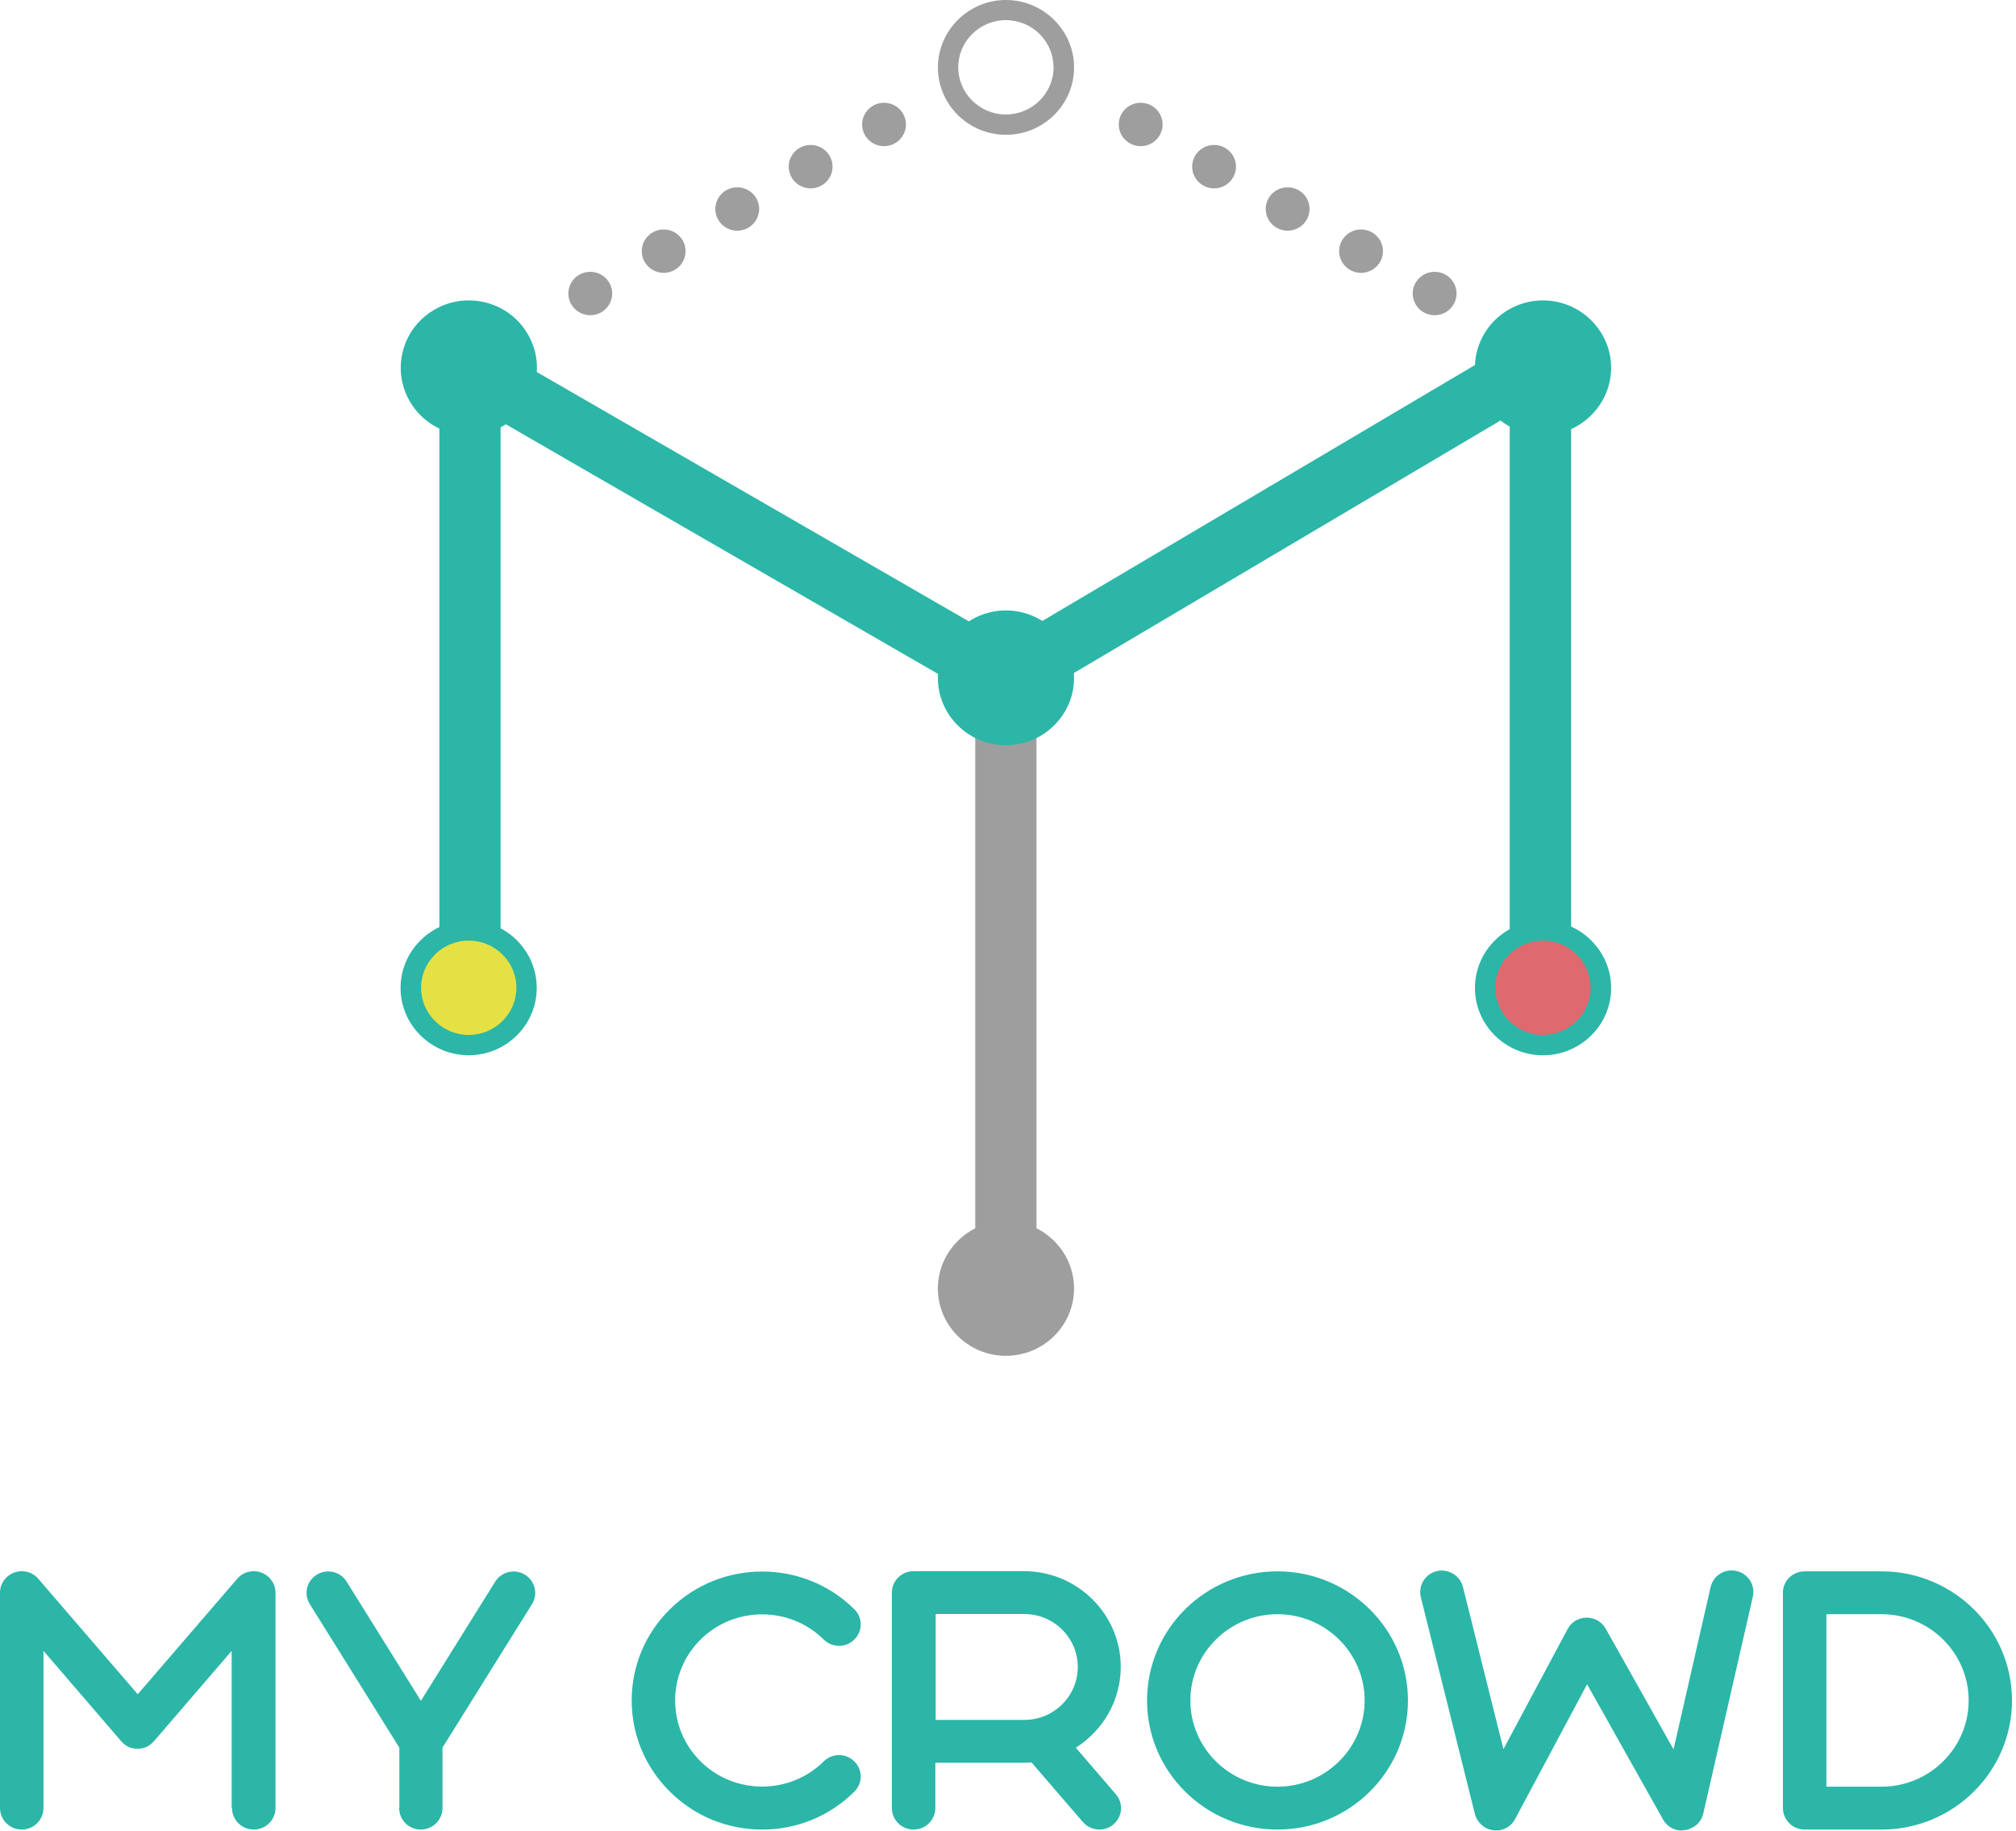 <svg width="141" height="128" viewBox="0 0 141 128" fill="none" xmlns="http://www.w3.org/2000/svg">
<path d="M16.203 126.422V115.433L10.766 121.752C10.766 121.752 10.705 121.812 10.681 121.836C10.656 121.86 10.632 121.896 10.595 121.921C10.595 121.921 10.571 121.921 10.571 121.945C10.522 121.981 10.474 122.005 10.437 122.041C10.401 122.065 10.364 122.089 10.328 122.113C10.279 122.137 10.23 122.149 10.182 122.173C10.133 122.197 10.097 122.209 10.048 122.221C9.999 122.233 9.951 122.246 9.902 122.246C9.853 122.246 9.805 122.27 9.756 122.27C9.707 122.27 9.659 122.27 9.61 122.27C9.561 122.27 9.513 122.27 9.464 122.27C9.415 122.27 9.367 122.258 9.318 122.246C9.269 122.246 9.221 122.233 9.184 122.221C9.136 122.209 9.099 122.185 9.051 122.173C9.002 122.149 8.953 122.137 8.917 122.113C8.88 122.089 8.844 122.065 8.807 122.041C8.759 122.005 8.71 121.981 8.673 121.945C8.673 121.945 8.649 121.945 8.649 121.921C8.613 121.896 8.588 121.86 8.564 121.836C8.54 121.812 8.503 121.788 8.479 121.752L3.041 115.433V126.422C3.041 127.253 2.36 127.927 1.521 127.927C0.681 127.927 0 127.253 0 126.422V111.364C0 110.738 0.401 110.173 0.998 109.956C1.594 109.739 2.263 109.908 2.676 110.389L9.634 118.466L16.593 110.389C17.006 109.908 17.675 109.739 18.271 109.956C18.867 110.173 19.269 110.738 19.269 111.364V126.422C19.269 127.253 18.588 127.927 17.748 127.927C16.909 127.927 16.228 127.253 16.228 126.422H16.203Z" fill="#2BB6A8"/>
<path d="M27.93 126.424V122.199L21.665 112.16C21.227 111.462 21.446 110.535 22.164 110.102C22.881 109.668 23.806 109.885 24.244 110.595L29.438 118.925L34.633 110.595C35.07 109.897 36.007 109.668 36.713 110.102C37.418 110.535 37.649 111.462 37.211 112.16L30.947 122.199V126.424C30.947 127.254 30.265 127.928 29.426 127.928C28.587 127.928 27.918 127.254 27.918 126.424H27.93Z" fill="#2BB6A8"/>
<path d="M48.999 114.64C46.627 116.987 46.627 120.814 48.999 123.162C51.371 125.509 55.239 125.509 57.611 123.162C58.207 122.572 59.168 122.572 59.752 123.162C60.348 123.751 60.348 124.69 59.752 125.28C58.025 126.989 55.738 127.928 53.305 127.928C50.872 127.928 48.573 126.989 46.858 125.28C45.13 123.571 44.181 121.308 44.181 118.901C44.181 116.493 45.13 114.218 46.858 112.521C50.41 109.006 56.2 109.006 59.752 112.521C60.348 113.111 60.348 114.05 59.752 114.64C59.156 115.229 58.207 115.229 57.611 114.64C55.239 112.292 51.371 112.292 48.999 114.64Z" fill="#2BB6A8"/>
<path d="M75.259 122.222L78.045 125.46C78.593 126.086 78.507 127.037 77.875 127.566C77.595 127.807 77.242 127.927 76.889 127.927C76.464 127.927 76.038 127.747 75.734 127.398L72.145 123.233C71.975 123.245 71.805 123.257 71.634 123.257H65.418V126.423C65.418 127.253 64.737 127.927 63.898 127.927C63.058 127.927 62.377 127.253 62.377 126.423V111.365C62.377 110.534 63.058 109.86 63.898 109.86H71.622C75.357 109.86 78.386 112.869 78.386 116.553C78.386 118.924 77.121 121.018 75.235 122.21L75.259 122.222ZM75.381 116.565C75.381 114.518 73.702 112.857 71.646 112.857H65.442V120.26H71.646C73.702 120.26 75.381 118.599 75.381 116.565Z" fill="#2BB6A8"/>
<path d="M89.348 109.872C94.372 109.872 98.472 113.916 98.472 118.9C98.472 123.883 94.384 127.927 89.348 127.927C84.312 127.927 80.225 123.883 80.225 118.9C80.225 113.916 84.312 109.872 89.348 109.872ZM83.254 118.9C83.254 122.222 85.991 124.93 89.348 124.93C92.706 124.93 95.443 122.222 95.443 118.9C95.443 115.578 92.706 112.869 89.348 112.869C85.991 112.869 83.254 115.578 83.254 118.9Z" fill="#2BB6A8"/>
<path d="M140.719 118.9C140.719 123.871 136.632 127.927 131.596 127.927H126.219C125.379 127.927 124.698 127.253 124.698 126.423V111.365C124.698 110.534 125.379 109.872 126.219 109.872H131.596C136.62 109.872 140.719 113.916 140.719 118.9ZM137.69 118.9C137.69 115.578 134.953 112.869 131.596 112.869H127.739V124.93H131.596C134.953 124.93 137.69 122.222 137.69 118.9Z" fill="#2BB6A8"/>
<path d="M117.644 128C117.097 128 116.586 127.711 116.318 127.23L111.002 117.769L105.966 127.194C105.674 127.747 105.078 128.06 104.446 127.976C103.825 127.904 103.314 127.446 103.156 126.844L99.373 111.678C99.178 110.872 99.665 110.065 100.48 109.86C101.283 109.668 102.11 110.149 102.317 110.956L105.151 122.307L109.64 113.905C109.895 113.423 110.406 113.11 110.966 113.11H110.978C111.526 113.11 112.036 113.399 112.304 113.881L117.048 122.319L119.639 110.98C119.822 110.173 120.625 109.656 121.452 109.848C122.267 110.029 122.778 110.835 122.595 111.642L119.128 126.808C118.995 127.41 118.484 127.868 117.863 127.964C117.79 127.964 117.717 127.976 117.644 127.976V128Z" fill="#2BB6A8"/>
<path d="M35.012 25.084H30.73V69.488H35.012V25.084Z" fill="#2BB6A8"/>
<path d="M72.491 47.401H68.209V90.084H72.491V47.401Z" fill="#9F9E9F"/>
<path d="M70.348 94.093C72.585 94.093 74.399 92.298 74.399 90.084C74.399 87.871 72.585 86.076 70.348 86.076C68.111 86.076 66.297 87.871 66.297 90.084C66.297 92.298 68.111 94.093 70.348 94.093Z" fill="#9F9E9F"/>
<path d="M70.351 94.802C67.724 94.802 65.595 92.684 65.595 90.096C65.595 87.508 67.736 85.377 70.351 85.377C72.966 85.377 75.12 87.496 75.12 90.096C75.12 92.696 72.979 94.802 70.351 94.802ZM70.351 86.786C68.514 86.786 67.018 88.266 67.018 90.084C67.018 91.901 68.514 93.382 70.351 93.382C72.188 93.382 73.684 91.901 73.684 90.084C73.684 88.266 72.188 86.786 70.351 86.786Z" fill="#9F9E9F"/>
<path d="M109.885 69.08H105.591V29.021L70.362 49.869L31.715 27.552L33.868 23.893L70.338 44.934L109.885 21.546V69.08Z" fill="#2BB6A8"/>
<path d="M70.348 51.409C72.585 51.409 74.399 49.615 74.399 47.401C74.399 45.187 72.585 43.393 70.348 43.393C68.111 43.393 66.297 45.187 66.297 47.401C66.297 49.615 68.111 51.409 70.348 51.409Z" fill="#2BB6A8"/>
<path d="M70.351 52.108C67.724 52.108 65.595 49.989 65.595 47.401C65.595 44.813 67.736 42.683 70.351 42.683C72.966 42.683 75.12 44.801 75.12 47.401C75.12 50.001 72.979 52.108 70.351 52.108ZM70.351 44.091C68.514 44.091 67.018 45.572 67.018 47.389C67.018 49.207 68.514 50.687 70.351 50.687C72.188 50.687 73.684 49.207 73.684 47.389C73.684 45.572 72.188 44.091 70.351 44.091Z" fill="#2BB6A8"/>
<path d="M32.788 29.731C35.025 29.731 36.839 27.937 36.839 25.723C36.839 23.509 35.025 21.715 32.788 21.715C30.551 21.715 28.737 23.509 28.737 25.723C28.737 27.937 30.551 29.731 32.788 29.731Z" fill="#2BB6A8"/>
<path d="M32.796 30.429C32.529 30.429 32.249 30.405 31.969 30.357C30.716 30.14 29.621 29.454 28.892 28.419C28.162 27.384 27.882 26.144 28.101 24.904C28.32 23.664 29.013 22.581 30.059 21.859C31.105 21.137 32.358 20.86 33.611 21.076C34.864 21.293 35.959 21.979 36.689 23.014C37.419 24.05 37.699 25.289 37.48 26.529C37.261 27.769 36.567 28.852 35.521 29.575C34.706 30.14 33.77 30.429 32.796 30.429ZM32.784 22.413C32.103 22.413 31.446 22.617 30.874 23.014C30.144 23.52 29.658 24.278 29.5 25.145C29.342 26.012 29.548 26.89 30.059 27.613C30.57 28.335 31.337 28.816 32.212 28.961C33.1 29.117 33.976 28.913 34.706 28.407C35.436 27.901 35.923 27.143 36.081 26.276C36.239 25.41 36.032 24.531 35.521 23.809C35.01 23.087 34.244 22.605 33.368 22.461C33.173 22.425 32.979 22.413 32.784 22.413Z" fill="#2BB6A8"/>
<path d="M32.784 73.088C35.022 73.088 36.835 71.293 36.835 69.08C36.835 66.866 35.022 65.071 32.784 65.071C30.547 65.071 28.733 66.866 28.733 69.08C28.733 71.293 30.547 73.088 32.784 73.088Z" fill="#E5E144"/>
<path d="M32.783 73.785C30.155 73.785 28.015 71.667 28.015 69.079C28.015 66.491 30.155 64.36 32.783 64.36C35.411 64.36 37.539 66.479 37.539 69.079C37.539 71.679 35.398 73.785 32.783 73.785ZM32.783 65.769C30.946 65.769 29.45 67.249 29.45 69.067C29.45 70.884 30.946 72.365 32.783 72.365C34.62 72.365 36.116 70.884 36.116 69.067C36.116 67.249 34.62 65.769 32.783 65.769Z" fill="#2BB6A8"/>
<path d="M107.913 29.731C110.15 29.731 111.964 27.936 111.964 25.723C111.964 23.509 110.15 21.714 107.913 21.714C105.676 21.714 103.862 23.509 103.862 25.723C103.862 27.936 105.676 29.731 107.913 29.731Z" fill="#2BB6A8"/>
<path d="M107.915 30.43C105.287 30.43 103.158 28.311 103.158 25.711C103.158 23.111 105.299 21.005 107.915 21.005C110.53 21.005 112.683 23.123 112.683 25.711C112.683 28.299 110.542 30.43 107.915 30.43ZM107.915 22.413C106.078 22.413 104.581 23.894 104.581 25.711C104.581 27.529 106.078 29.009 107.915 29.009C109.751 29.009 111.248 27.529 111.248 25.711C111.248 23.894 109.751 22.413 107.915 22.413Z" fill="#2BB6A8"/>
<path d="M107.913 73.088C110.15 73.088 111.964 71.293 111.964 69.08C111.964 66.866 110.15 65.071 107.913 65.071C105.676 65.071 103.862 66.866 103.862 69.08C103.862 71.293 105.676 73.088 107.913 73.088Z" fill="#DE6A6F"/>
<path d="M107.915 73.787C105.287 73.787 103.158 71.668 103.158 69.08C103.158 66.492 105.299 64.362 107.915 64.362C110.53 64.362 112.683 66.48 112.683 69.08C112.683 71.68 110.542 73.787 107.915 73.787ZM107.915 65.77C106.078 65.77 104.581 67.251 104.581 69.068C104.581 70.886 106.078 72.366 107.915 72.366C109.751 72.366 111.248 70.886 111.248 69.068C111.248 67.251 109.751 65.77 107.915 65.77Z" fill="#2BB6A8"/>
<path d="M70.353 9.425C67.726 9.425 65.597 7.306 65.597 4.718C65.597 2.131 67.738 0 70.353 0C72.969 0 75.122 2.118 75.122 4.718C75.122 7.318 72.981 9.425 70.353 9.425ZM70.353 1.408C68.516 1.408 67.02 2.889 67.02 4.706C67.02 6.524 68.516 8.005 70.353 8.005C72.19 8.005 73.686 6.524 73.686 4.706C73.686 2.889 72.19 1.408 70.353 1.408Z" fill="#9F9E9F"/>
<path d="M41.284 22.04C42.13 22.04 42.816 21.361 42.816 20.523C42.816 19.685 42.13 19.006 41.284 19.006C40.437 19.006 39.751 19.685 39.751 20.523C39.751 21.361 40.437 22.04 41.284 22.04Z" fill="#9F9E9F"/>
<path d="M46.417 19.078C47.264 19.078 47.95 18.399 47.95 17.562C47.95 16.724 47.264 16.045 46.417 16.045C45.571 16.045 44.885 16.724 44.885 17.562C44.885 18.399 45.571 19.078 46.417 19.078Z" fill="#9F9E9F"/>
<path d="M51.563 16.13C52.409 16.13 53.096 15.45 53.096 14.613C53.096 13.775 52.409 13.096 51.563 13.096C50.716 13.096 50.03 13.775 50.03 14.613C50.03 15.45 50.716 16.13 51.563 16.13Z" fill="#9F9E9F"/>
<path d="M56.696 13.169C57.542 13.169 58.228 12.49 58.228 11.652C58.228 10.815 57.542 10.136 56.696 10.136C55.849 10.136 55.163 10.815 55.163 11.652C55.163 12.49 55.849 13.169 56.696 13.169Z" fill="#9F9E9F"/>
<path d="M61.829 10.219C62.676 10.219 63.362 9.54 63.362 8.703C63.362 7.865 62.676 7.186 61.829 7.186C60.983 7.186 60.297 7.865 60.297 8.703C60.297 9.54 60.983 10.219 61.829 10.219Z" fill="#9F9E9F"/>
<path d="M100.338 22.04C101.185 22.04 101.871 21.361 101.871 20.523C101.871 19.685 101.185 19.006 100.338 19.006C99.492 19.006 98.805 19.685 98.805 20.523C98.805 21.361 99.492 22.04 100.338 22.04Z" fill="#9F9E9F"/>
<path d="M95.192 19.079C96.038 19.079 96.725 18.4 96.725 17.562C96.725 16.724 96.038 16.045 95.192 16.045C94.345 16.045 93.659 16.724 93.659 17.562C93.659 18.4 94.345 19.079 95.192 19.079Z" fill="#9F9E9F"/>
<path d="M90.058 16.13C90.905 16.13 91.591 15.451 91.591 14.613C91.591 13.776 90.905 13.097 90.058 13.097C89.212 13.097 88.525 13.776 88.525 14.613C88.525 15.451 89.212 16.13 90.058 16.13Z" fill="#9F9E9F"/>
<path d="M84.914 13.17C85.76 13.17 86.446 12.491 86.446 11.653C86.446 10.816 85.76 10.136 84.914 10.136C84.067 10.136 83.381 10.816 83.381 11.653C83.381 12.491 84.067 13.17 84.914 13.17Z" fill="#9F9E9F"/>
<path d="M79.78 10.22C80.626 10.22 81.313 9.541 81.313 8.703C81.313 7.865 80.626 7.186 79.78 7.186C78.933 7.186 78.247 7.865 78.247 8.703C78.247 9.541 78.933 10.22 79.78 10.22Z" fill="#9F9E9F"/>
</svg>
